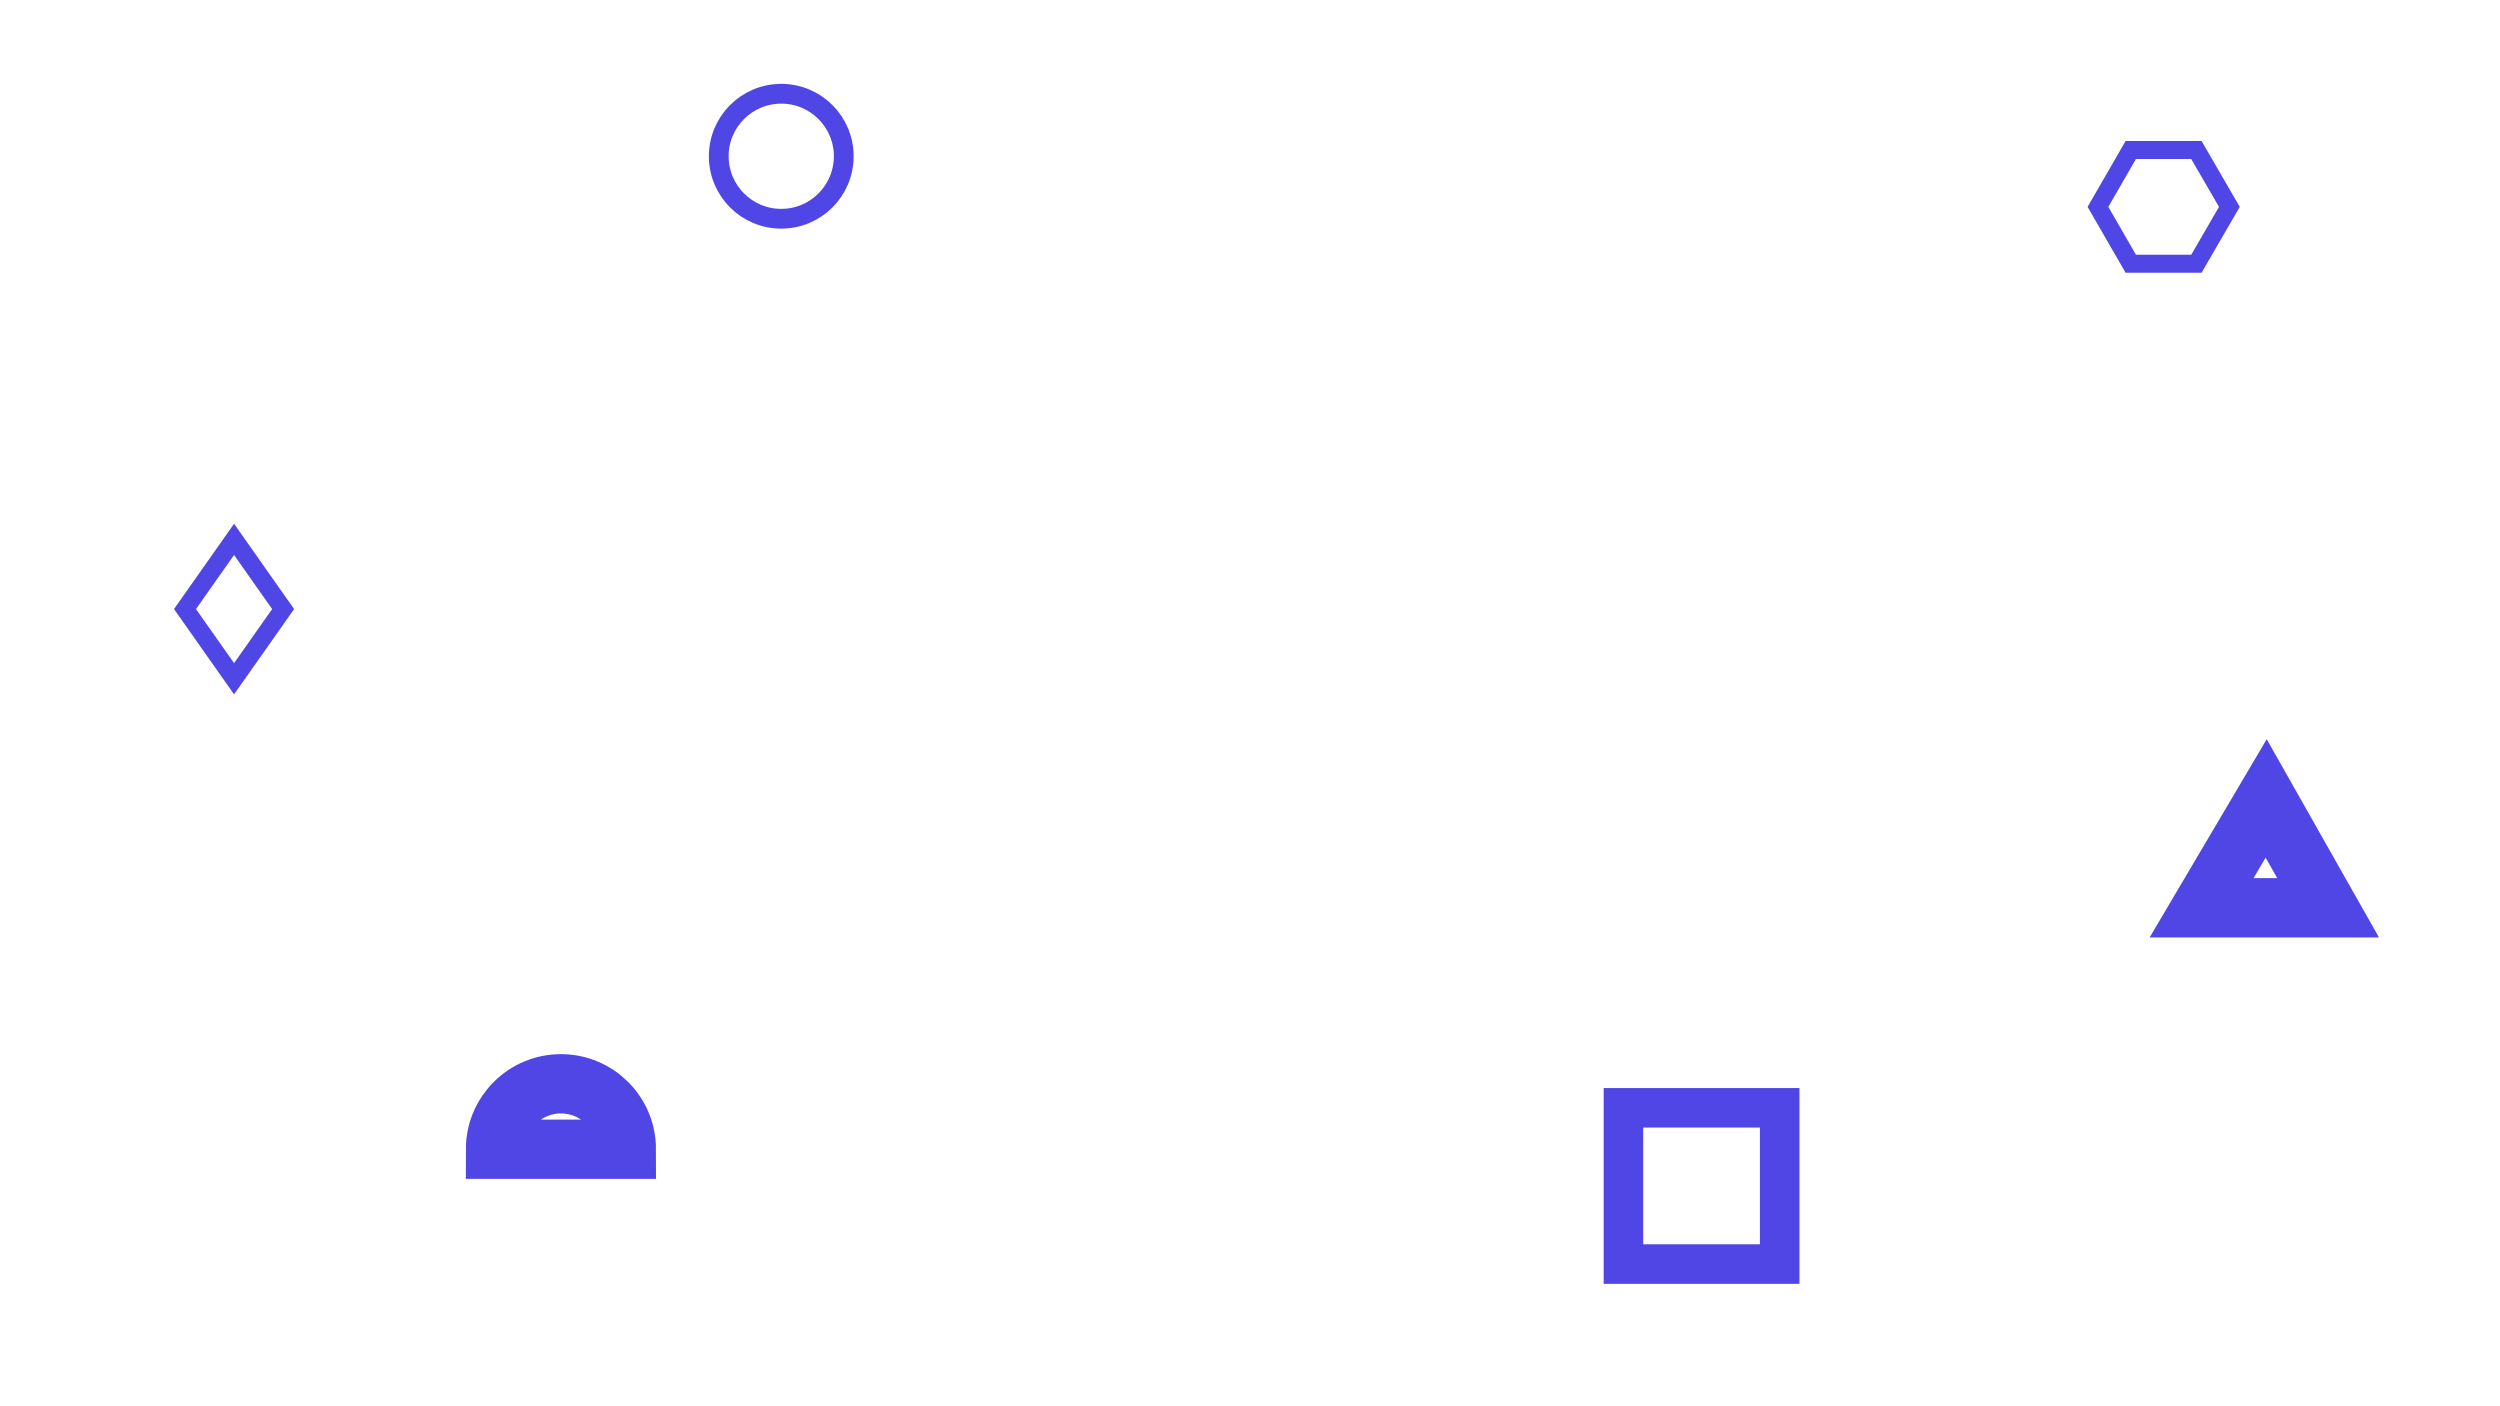 ﻿<svg xmlns='http://www.w3.org/2000/svg' viewBox='0 0 1600 900'><rect fill='#ffffff' width='1600' height='900'/><defs><linearGradient id='a' x1='0' x2='0' y1='1' y2='0' gradientTransform='rotate(0,0.5,0.5)'><stop offset='0' stop-color='#4f46e5'/><stop offset='1' stop-color='#4f46e5'/></linearGradient><linearGradient id='b' x1='0' x2='0' y1='0' y2='1' gradientTransform='rotate(0,0.5,0.5)'><stop offset='0' stop-color='#4f46e5'/><stop offset='1' stop-color='#4f46e5'/></linearGradient></defs><g fill='#FFF' fill-opacity='0' stroke-miterlimit='10'><g stroke='url(#a)' stroke-width='37.95'><path d='M1409 581 1450.35 511 1490 581z'/><circle stroke-width='12.65' transform='' cx='500' cy='100' r='40'/><path transform='' d='M400.86 735.5h-83.73c0-23.12 18.74-41.87 41.87-41.87S400.86 712.38 400.86 735.5z'/></g><g stroke='url(#b)' stroke-width='11.5'><path transform='' d='M149.8 345.2 118.4 389.8 149.8 434.4 181.2 389.8z'/><rect stroke-width='25.3' transform='' x='1039' y='709' width='100' height='100'/><path transform='' d='M1426.8 132.4 1405.7 168.8 1363.7 168.8 1342.7 132.4 1363.7 96 1405.7 96z'/></g></g></svg>